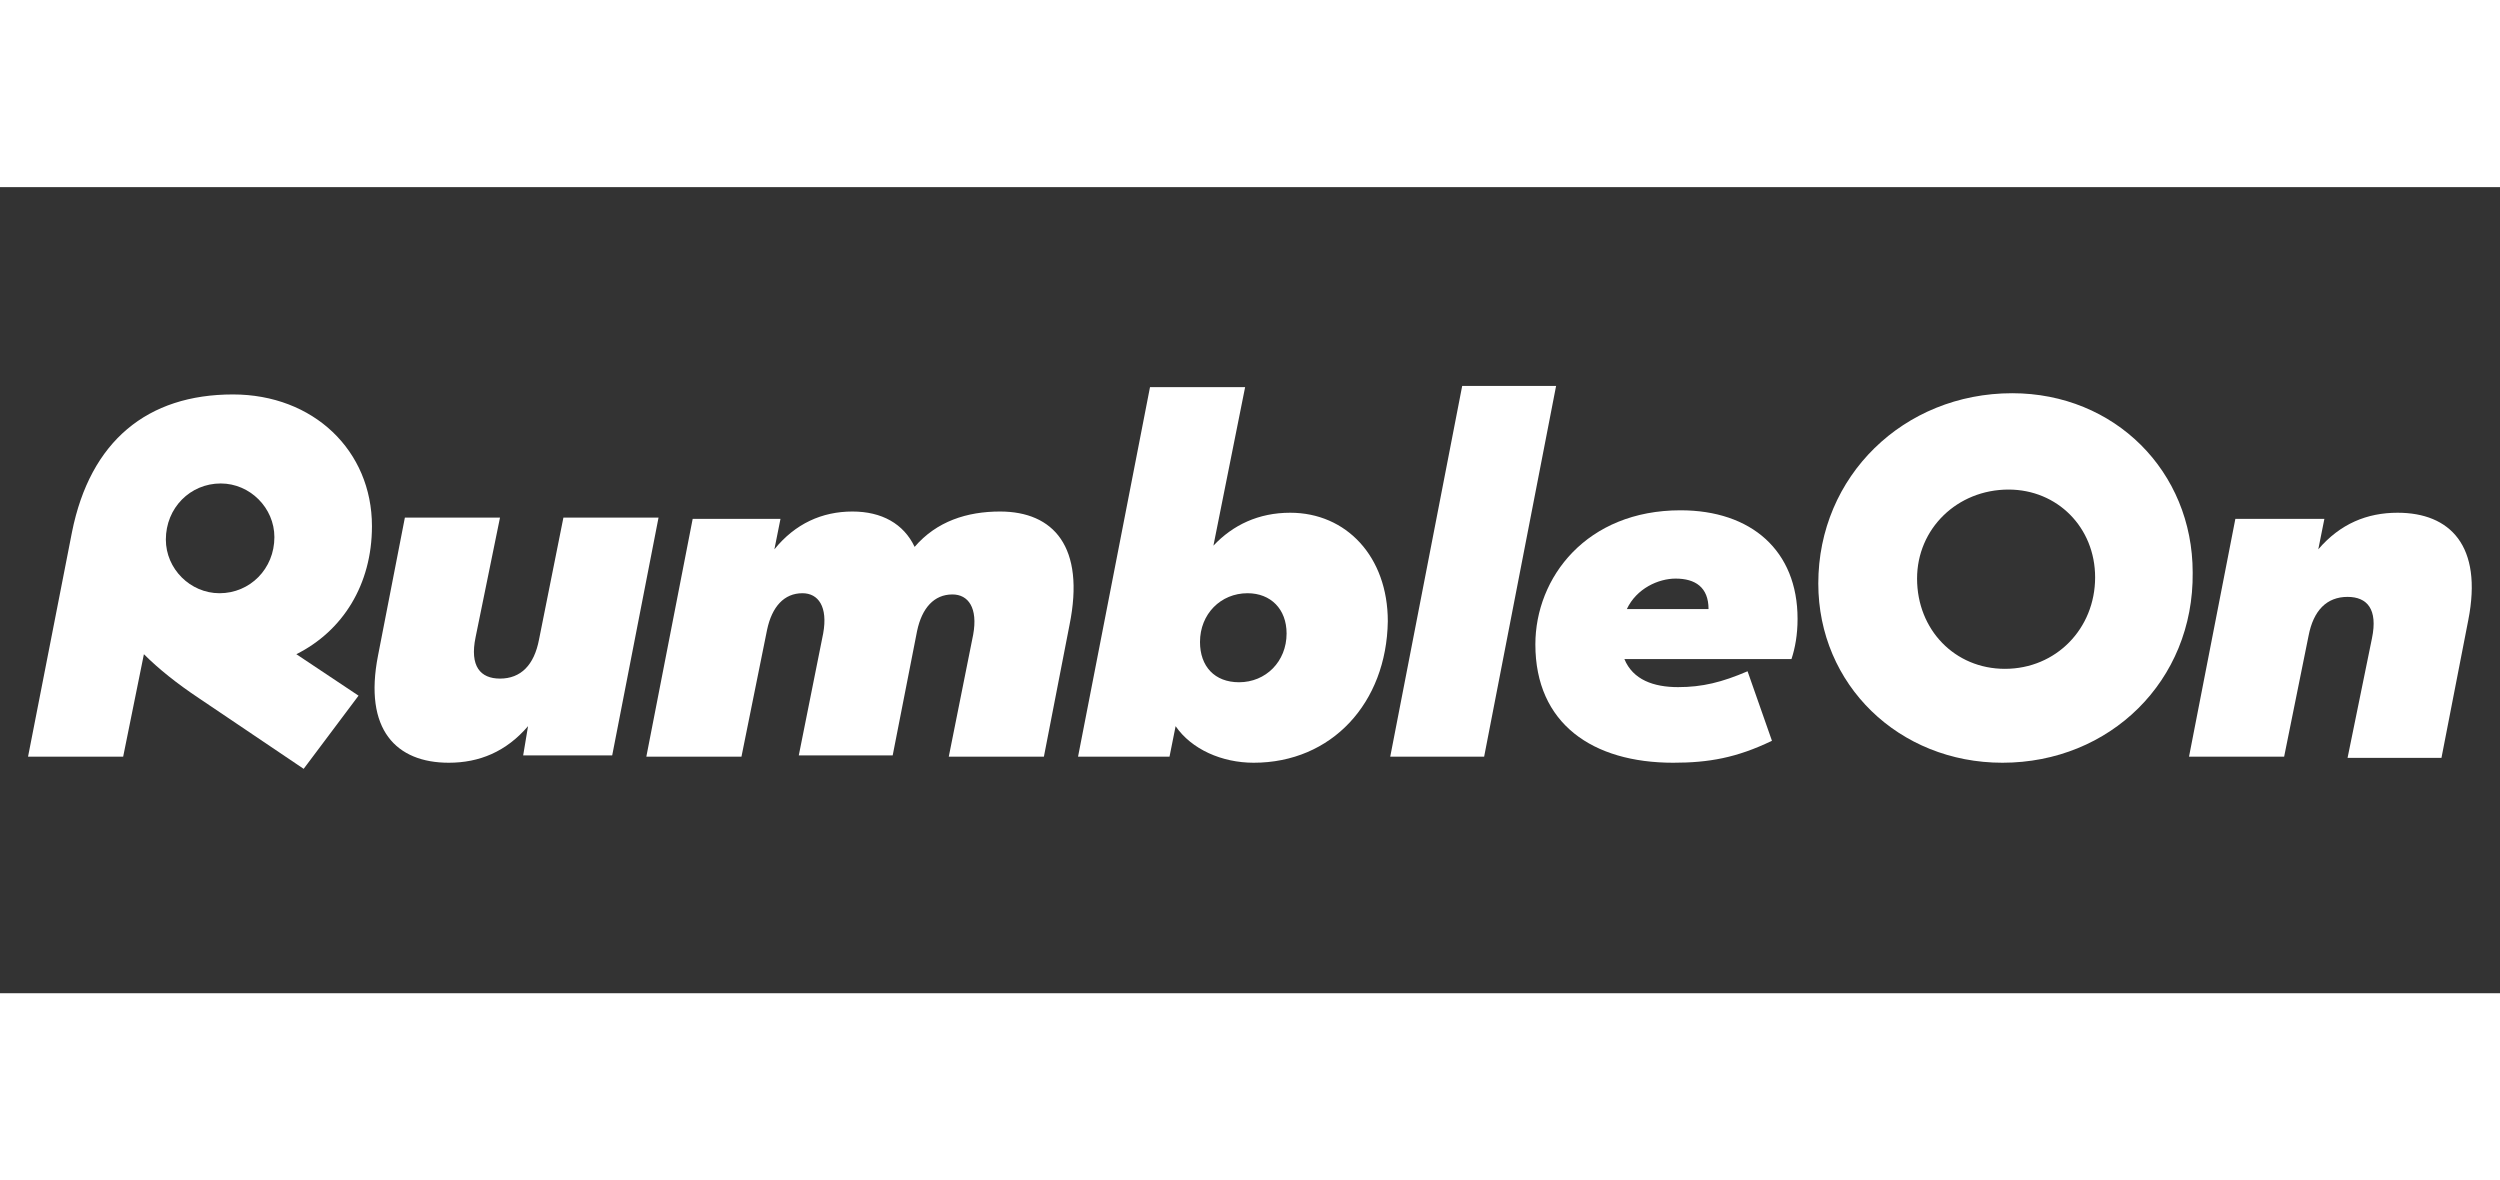 <?xml version="1.0" encoding="utf-8"?>
<!-- Generator: Adobe Illustrator 19.0.0, SVG Export Plug-In . SVG Version: 6.00 Build 0)  -->
<svg version="1.1" id="Layer_1" xmlns="http://www.w3.org/2000/svg" xmlns:xlink="http://www.w3.org/1999/xlink" x="0px" y="0px"
	 width="140px" height="66.1px" viewBox="491.5 364 205 66.1" style="enable-background:new 491.5 364 205 66.1;"
	 xml:space="preserve">
<rect x="491.5" y="364" width="205" height="66.1" fill="#333333" stroke="none"/>
<style type="text/css">
	.st0{fill:#FFF;}
</style>
<g id="XMLID_21_">
	<path id="XMLID_35_" class="st0" d="M516.4,411.7l-8.6-5.8c-1.8-1.2-3.3-2.4-4.5-3.6l-1.7,8.4h-7.8l3.6-18.4
		c1.5-7.5,6.2-11.3,13.2-11.3c6.6,0,11.4,4.6,11.4,10.8c0,4.8-2.4,8.6-6.2,10.5l5.1,3.4L516.4,411.7z M514,392.7
		c0-2.4-2-4.4-4.4-4.4c-2.5,0-4.5,2-4.5,4.6c0,2.4,2,4.4,4.4,4.4C512,397.3,514,395.3,514,392.7"/>
	<path id="XMLID_34_" class="st0" d="M534.8,408.2c-1.8,2.1-4,3-6.5,3c-4.3,0-7-2.7-5.8-8.8l2.2-11.3h7.8l-2,9.8
		c-0.5,2.4,0.4,3.4,2,3.4c1.7,0,2.8-1.1,3.2-3.2l2-10h7.8l-3.8,19.5h-7.3L534.8,408.2z"/>
	<path id="XMLID_33_" class="st0" d="M552.3,410.7h-7.8l3.8-19.5h7.2l-0.5,2.5c1.7-2.1,3.9-3.1,6.4-3.1c2.4,0,4.2,1,5.1,2.9
		c1.8-2.1,4.3-2.9,7-2.9c4.4,0,7,2.9,5.7,9.3l-2.1,10.8h-7.8l2-10c0.4-2.2-0.4-3.3-1.7-3.3c-1.5,0-2.5,1.1-2.9,3l-2,10.2H557l2-10
		c0.4-2.2-0.4-3.3-1.7-3.3c-1.5,0-2.5,1.1-2.9,3L552.3,410.7z"/>
	<path id="XMLID_30_" class="st0" d="M594.3,411.2c-2.6,0-5.1-1.1-6.4-3l-0.5,2.5h-7.5l5.9-30.3h7.8l-2.6,13
		c1.6-1.7,3.7-2.7,6.3-2.7c4.6,0,8,3.6,8,8.9C605.2,406.3,600.7,411.2,594.3,411.2 M593.1,404.6c2.2,0,3.9-1.7,3.9-4
		c0-2-1.3-3.3-3.2-3.3c-2.2,0-3.9,1.7-3.9,4C589.9,403.3,591.1,404.6,593.1,404.6"/>
	<polygon id="XMLID_3_" class="st0" points="619.1,380.3 613.2,410.7 605.5,410.7 611.4,380.3 	"/>
	<path id="XMLID_26_" class="st0" d="M628.7,411.2c-6.6,0-11.3-3.2-11.3-9.7c0-5.5,4.2-11,11.9-11c5.8,0,9.6,3.3,9.6,8.9
		c0,1.3-0.2,2.4-0.5,3.3h-13.7c0.7,1.7,2.4,2.3,4.4,2.3c2,0,3.6-0.4,5.7-1.3l2,5.7C633.9,410.8,631.6,411.2,628.7,411.2
		 M624.9,398.6h6.7c0-1.8-1.1-2.5-2.7-2.5C627.5,396.1,625.7,396.9,624.9,398.6"/>
	<path id="XMLID_1_" class="st0" d="M655.7,411.2c-8.5,0-15.1-6.4-15.1-14.7c0-8.8,7-15.6,15.9-15.6c8.4,0,14.8,6.4,14.8,14.7
		C671.4,404.5,664.5,411.2,655.7,411.2 M655.9,403.5c4.2,0,7.4-3.3,7.4-7.5c0-4.1-3.1-7.2-7.1-7.2c-4.2,0-7.5,3.2-7.5,7.3
		C648.7,400.3,651.8,403.5,655.9,403.5"/>
	<path id="XMLID_22_" class="st0" d="M678.8,410.7H671l3.8-19.5h7.3l-0.5,2.5c1.8-2.1,4-3,6.5-3c4.3,0,7,2.7,5.8,8.8l-2.2,11.3H684
		l2-9.8c0.5-2.4-0.4-3.4-2-3.4c-1.7,0-2.8,1.1-3.2,3.2L678.8,410.7z"/>
</g>
</svg>
